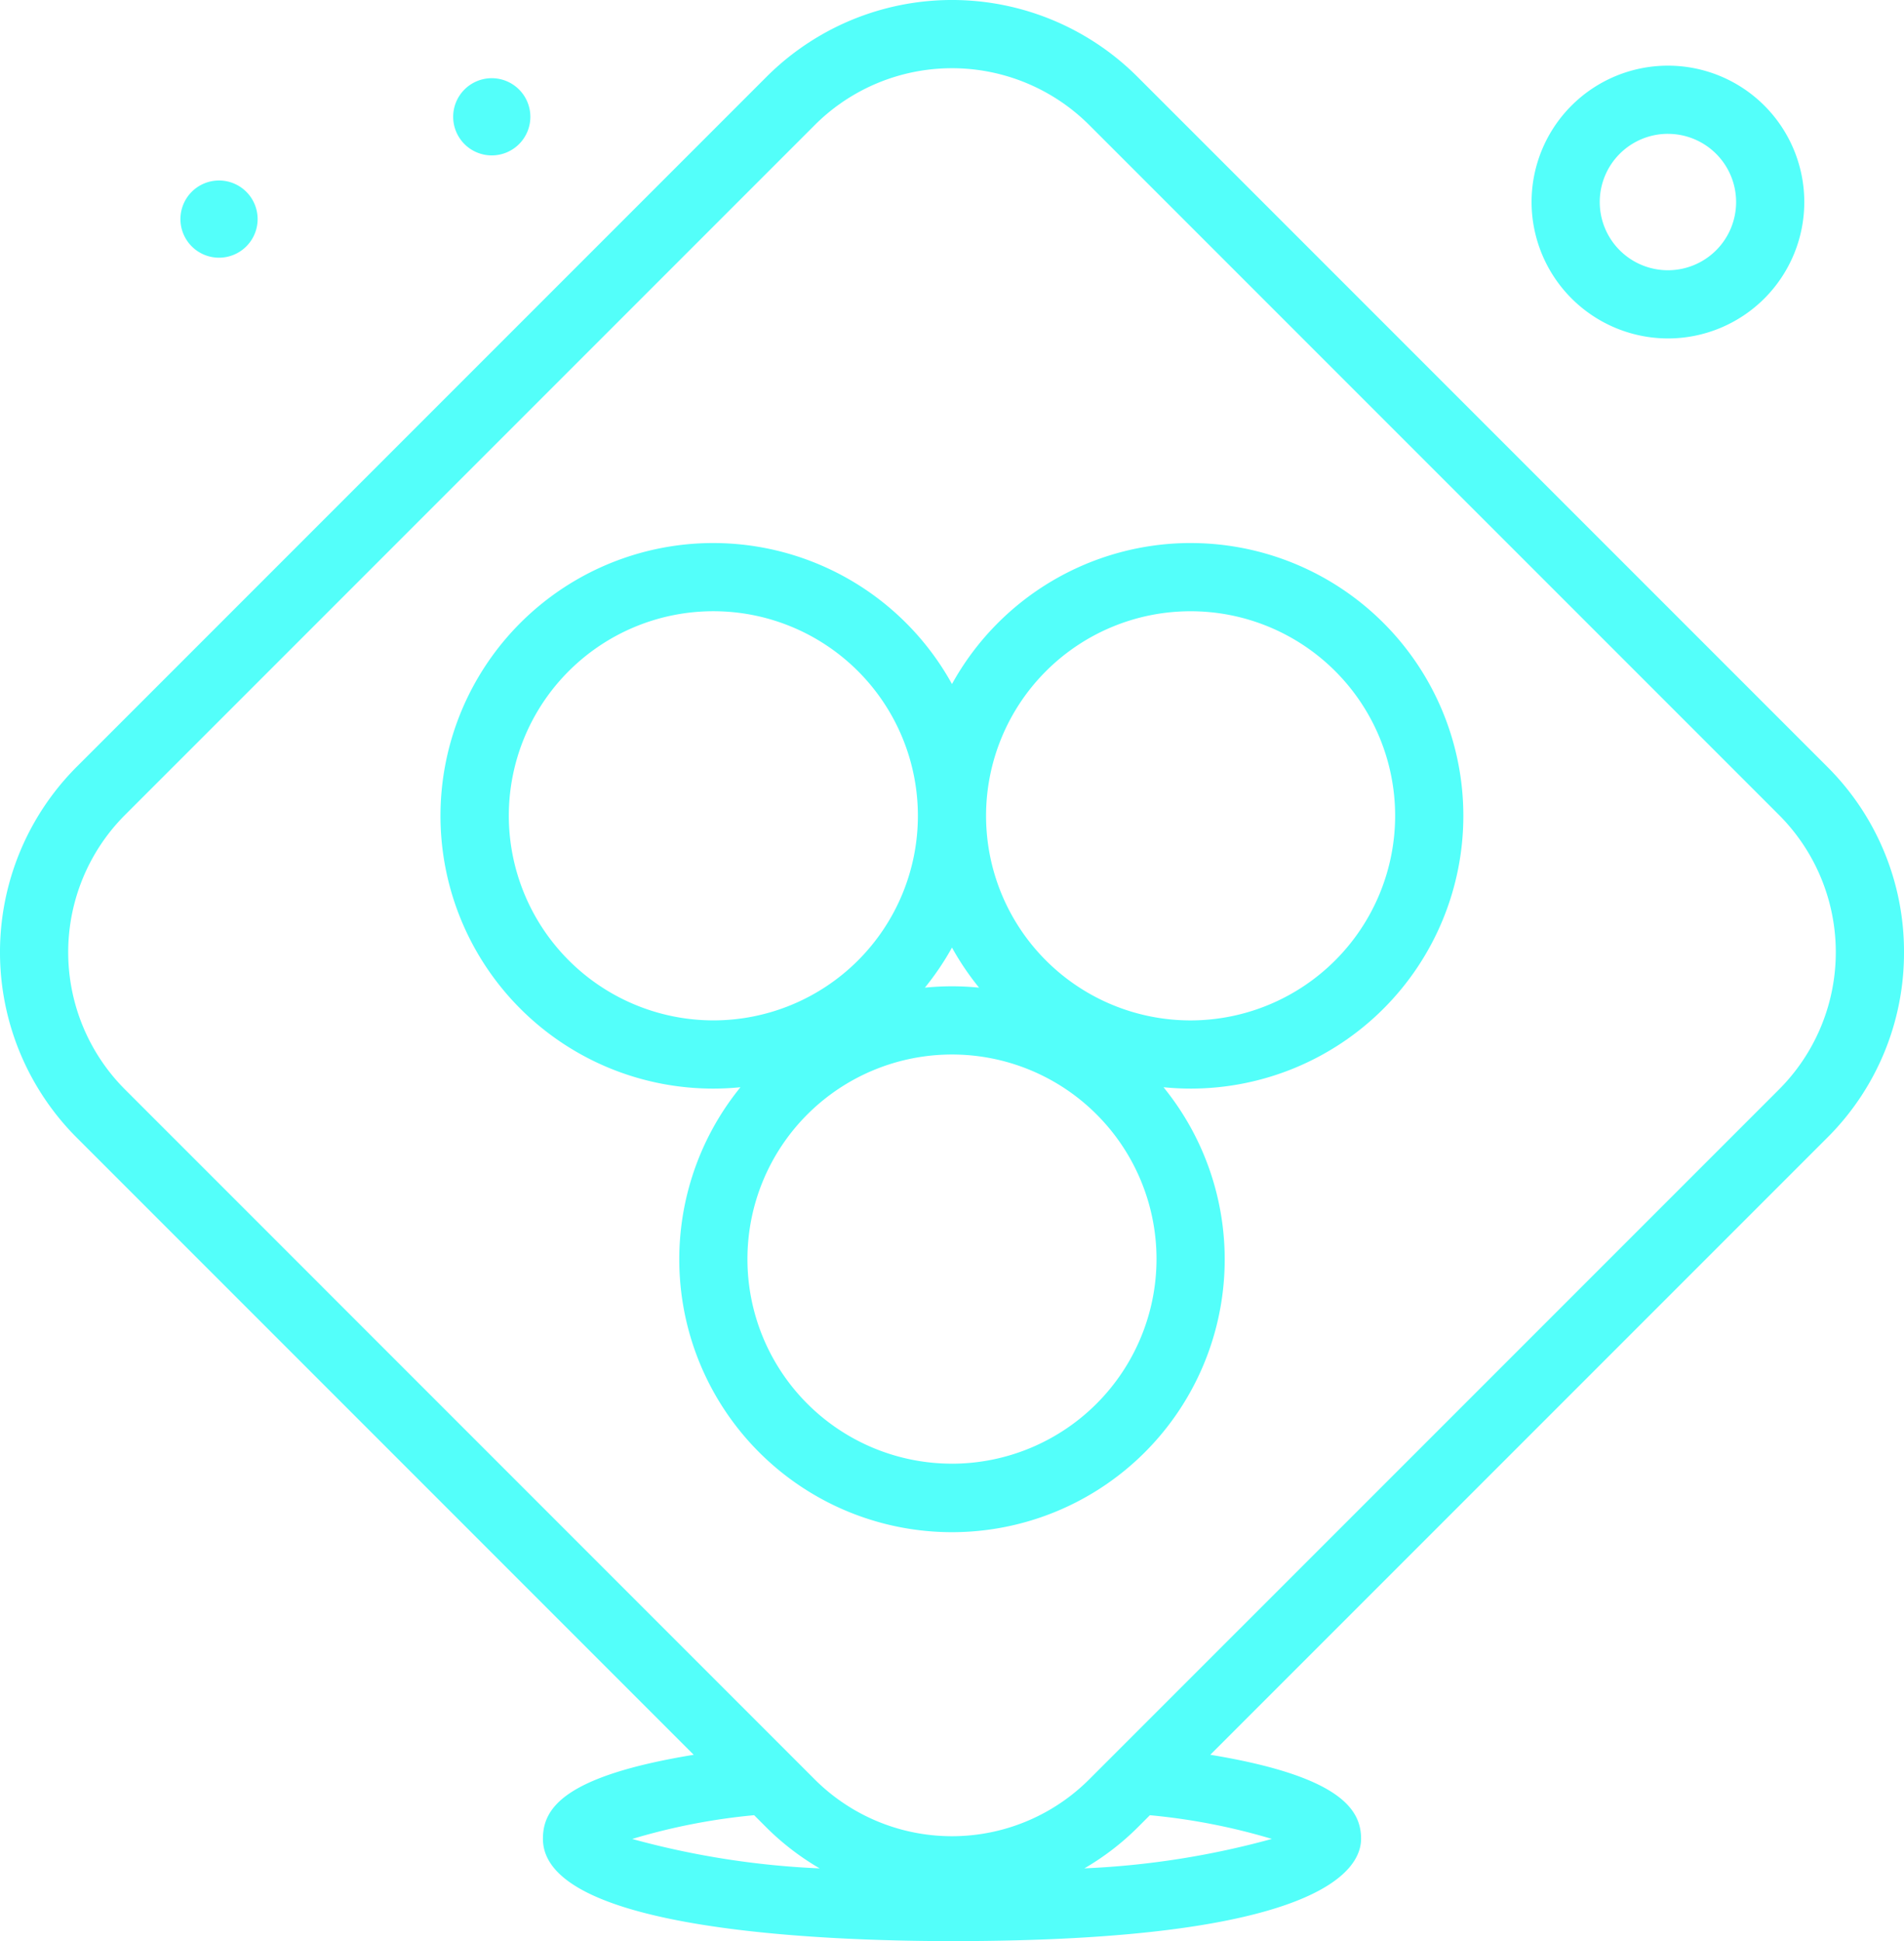 <svg xmlns="http://www.w3.org/2000/svg" width="78.194" height="79.699" viewBox="0 0 78.194 79.699"><defs><style>.a{fill:#53fffa;}</style></defs><path class="a" d="M223.6,55.051a5.6,5.6,0,1,0-5.6-5.6A5.607,5.607,0,0,0,223.6,55.051Zm0-8.4a2.8,2.8,0,1,1-2.8,2.8A2.8,2.8,0,0,1,223.6,46.65Z" transform="translate(-155.101 -41.155)"/><path class="a" d="M93.056,48.491a1.585,1.585,0,1,0-1.586-1.585A1.586,1.586,0,0,0,93.056,48.491Z" transform="translate(-72.859 -42.11)"/><path class="a" d="M61.056,60.491a1.585,1.585,0,1,0-1.586-1.585A1.586,1.586,0,0,0,61.056,60.491Z" transform="translate(-52.06 -49.91)"/><path class="a" d="M116.493,75.247a10.7,10.7,0,0,0-3.156-7.619L85.015,39.306a10.774,10.774,0,0,0-15.238,0L41.455,67.628a10.774,10.774,0,0,0,0,15.238L66.788,108.2c-5.389.883-6.192,2.223-6.192,3.45,0,3.791,11.749,4.2,16.8,4.2,15.164,0,16.8-2.938,16.8-4.2,0-1.166-.78-2.559-6.192-3.451l25.332-25.331A10.7,10.7,0,0,0,116.493,75.247ZM69.27,110.68l.508.508a10.8,10.8,0,0,0,2.184,1.676,34.669,34.669,0,0,1-7.7-1.208A25.647,25.647,0,0,1,69.27,110.68Zm21.263.974a34.614,34.614,0,0,1-7.7,1.209,10.8,10.8,0,0,0,2.184-1.676l.506-.506A25.756,25.756,0,0,1,90.533,111.654Zm-7.5-2.447a7.974,7.974,0,0,1-11.278,0L43.436,80.886a7.974,7.974,0,0,1,0-11.278L71.757,41.287a7.974,7.974,0,0,1,11.278,0l28.321,28.321a7.974,7.974,0,0,1,0,11.278Z" transform="translate(-38.299 -36.15)"/><path class="a" d="M120.8,99.85a11.206,11.206,0,0,0-9.8,5.79,11.2,11.2,0,1,0-9.8,16.611c.376,0,.747-.02,1.113-.056a11.2,11.2,0,1,0,17.375,0c.366.036.737.056,1.113.056a11.2,11.2,0,1,0,0-22.4Zm-28,11.2a8.4,8.4,0,1,1,8.4,8.4A8.41,8.41,0,0,1,92.8,111.051Zm18.2,5.41a11.237,11.237,0,0,0,1.113,1.646c-.366-.036-.737-.056-1.113-.056s-.747.02-1.113.056A11.239,11.239,0,0,0,111,116.461Zm0,21.191a8.4,8.4,0,1,1,8.4-8.4A8.41,8.41,0,0,1,111,137.652Zm9.8-18.2a8.4,8.4,0,1,1,8.4-8.4A8.41,8.41,0,0,1,120.8,119.451Z" transform="translate(-71.904 -77.554)"/></svg>